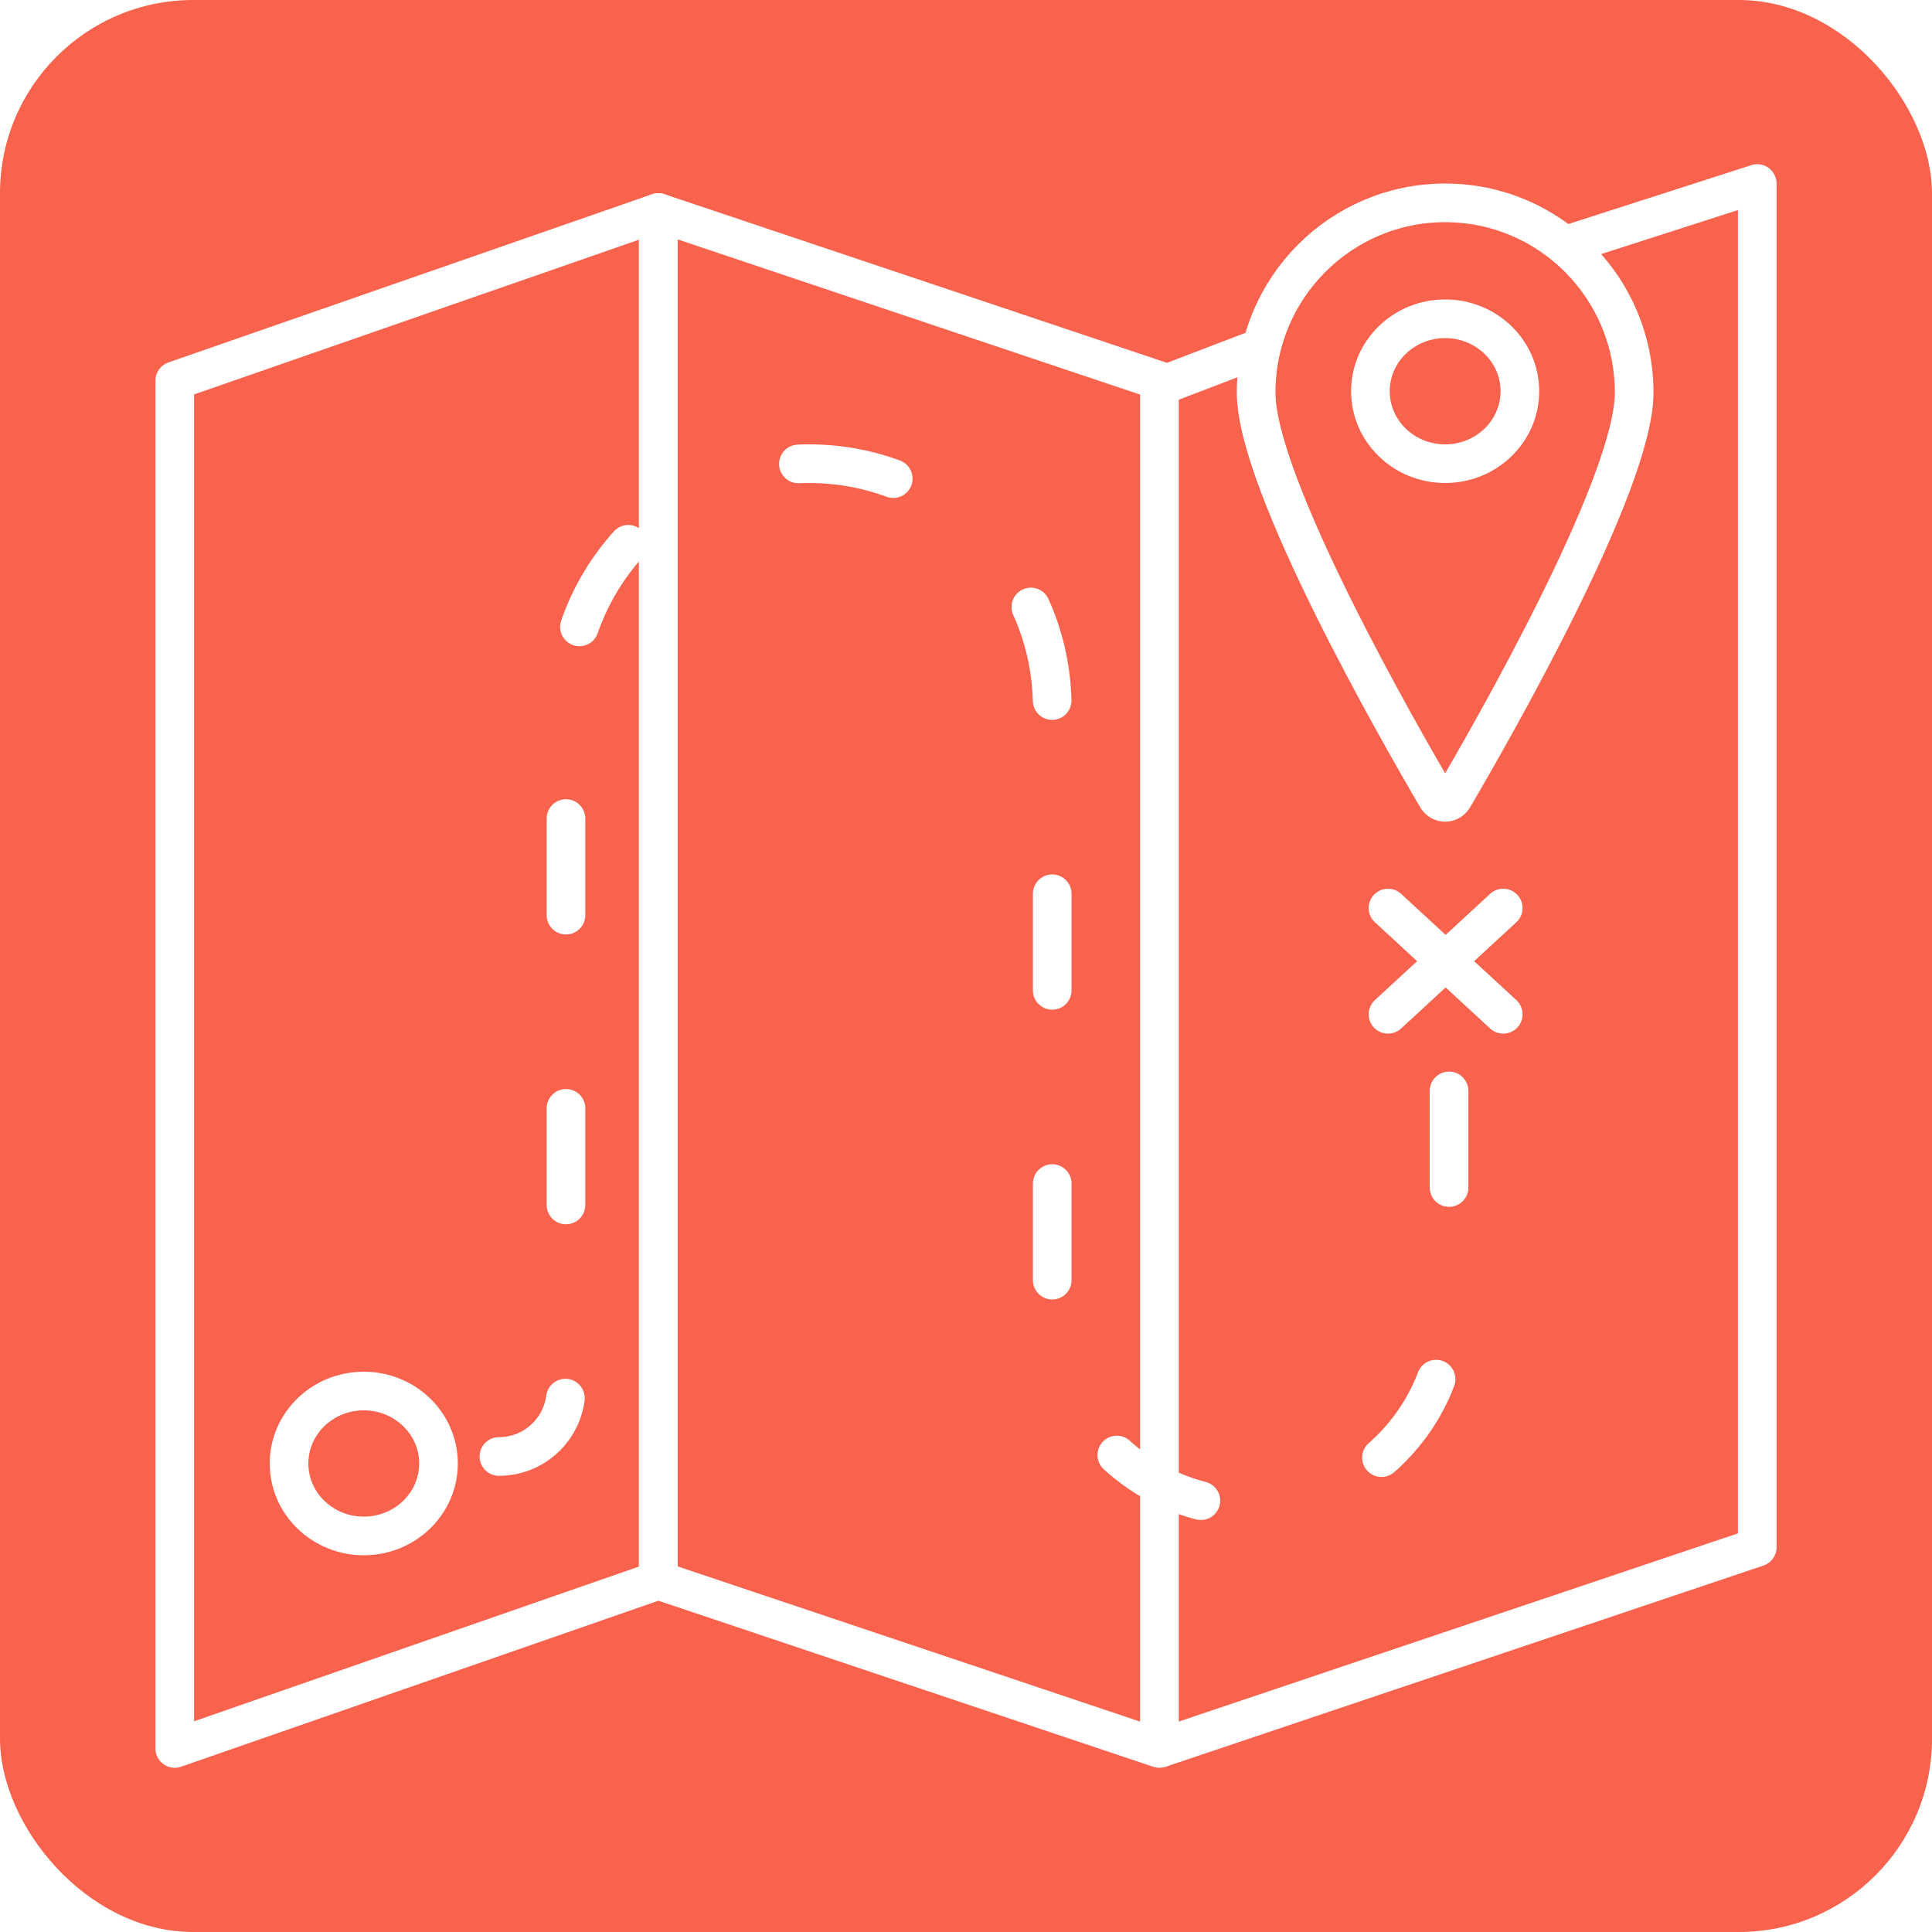 <svg width="200" height="200" viewBox="0 0 200 200" fill="none" xmlns="http://www.w3.org/2000/svg">
<rect width="200" height="200" fill="white"/>
<rect width="200" height="200" rx="20" fill="#F9634E"/>
<path fill-rule="evenodd" clip-rule="evenodd" d="M37.657 159C41.93 159 45.393 155.642 45.393 151.5C45.393 147.358 41.93 144 37.657 144C33.385 144 29.921 147.358 29.921 151.5C29.921 155.642 33.385 159 37.657 159Z" stroke="white" stroke-width="4"/>
<path fill-rule="evenodd" clip-rule="evenodd" d="M18.09 39.409L68.146 22V163.591L18.09 181V39.409Z" stroke="white" stroke-width="4" stroke-linejoin="round"/>
<path fill-rule="evenodd" clip-rule="evenodd" d="M120.022 39.409L68.146 22V163.591L120.022 181V39.409Z" stroke="white" stroke-width="4" stroke-linejoin="round"/>
<path d="M162.249 25.328L181.91 19V160.171L120.022 181" stroke="white" stroke-width="4" stroke-linejoin="round"/>
<path fill-rule="evenodd" clip-rule="evenodd" d="M148.755 82.573C149.137 83.222 150.066 83.222 150.448 82.573C154.203 76.188 169.169 50.143 169.169 40.651C169.169 29.798 160.408 21 149.601 21C138.794 21 130.034 29.798 130.034 40.651C130.034 50.143 145 76.188 148.755 82.573Z" stroke="white" stroke-width="4"/>
<path fill-rule="evenodd" clip-rule="evenodd" d="M149.601 48C153.874 48 157.337 44.642 157.337 40.5C157.337 36.358 153.874 33 149.601 33C145.329 33 141.865 36.358 141.865 40.5C141.865 44.642 145.329 48 149.601 48Z" stroke="white" stroke-width="4"/>
<path d="M143.685 94L155.615 105" stroke="white" stroke-width="4" stroke-linecap="round" stroke-linejoin="round"/>
<path d="M155.615 94L143.685 105" stroke="white" stroke-width="4" stroke-linecap="round" stroke-linejoin="round"/>
<path d="M51.647 150.774V150.774C55.481 150.774 58.59 147.666 58.59 143.831V73.168C58.59 59.268 69.858 48 83.758 48V48C97.658 48 108.926 59.268 108.926 73.168V135.461C108.926 146.804 118.121 156 129.465 156V156C140.808 156 150.004 146.804 150.004 135.461V109.548" stroke="white" stroke-width="4" stroke-linecap="round" stroke-linejoin="round" stroke-dasharray="10 20"/>
<path d="M120.022 40L130.489 36" stroke="white" stroke-width="4"/>
</svg>
